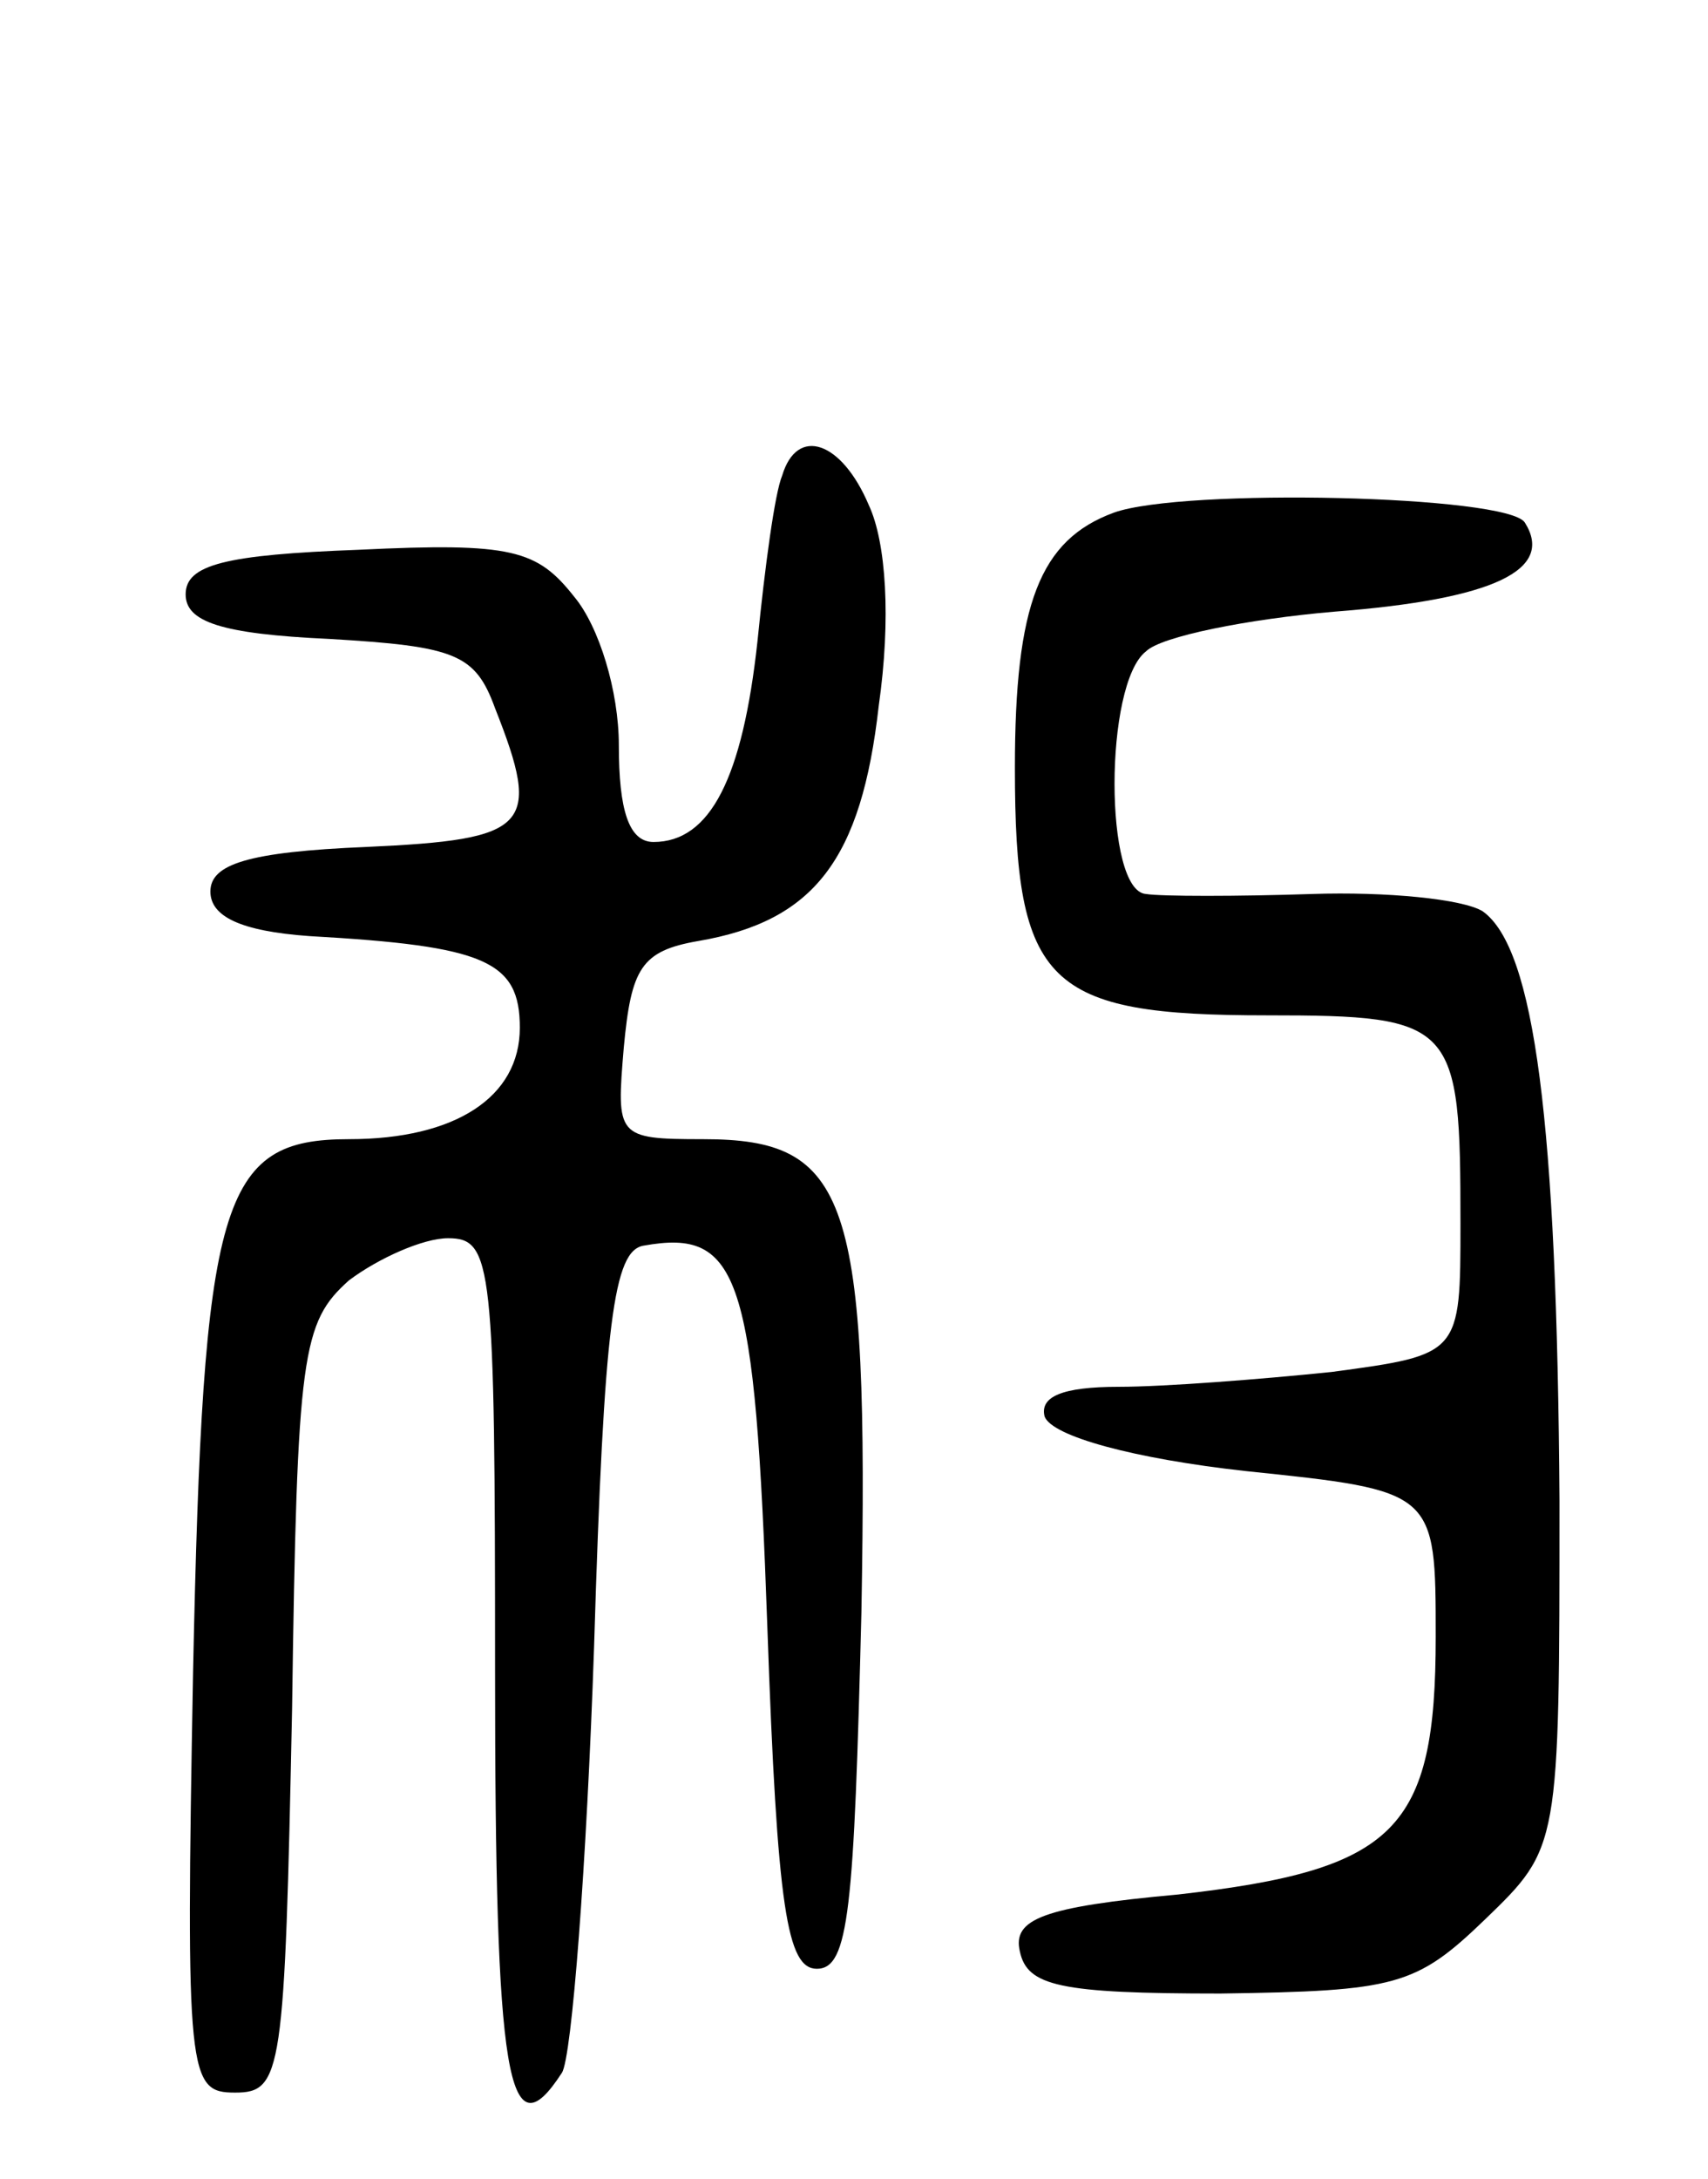 <svg version="1.0" xmlns="http://www.w3.org/2000/svg"
 width="69pt" height="88pt" viewBox="0 0 69 88"
 preserveAspectRatio="xMidYMid meet">
<g transform="translate(0,88) scale(0.1,-0.1)"
fill="#000000" stroke="none">
<path d="M316 688 c-3 -7 -7 -37 -10 -67 -6 -55 -19 -81 -42 -81 -10 0 -14 13
-14 39 0 22 -8 48 -18 60 -15 19 -25 22 -87 19 -54 -2 -70 -6 -70 -18 0 -11
14 -16 58 -18 51 -3 59 -6 67 -28 19 -48 14 -53 -52 -56 -48 -2 -63 -7 -63
-18 0 -10 12 -16 40 -18 71 -4 85 -10 85 -37 0 -28 -26 -45 -69 -45 -52 0 -59
-24 -63 -215 -3 -164 -2 -170 17 -170 19 0 20 8 23 155 2 144 4 156 23 173 12
9 30 17 40 17 18 0 19 -10 19 -175 0 -164 5 -196 27 -162 4 6 10 84 13 172 4
132 8 160 20 162 39 7 45 -12 50 -154 4 -114 8 -138 20 -138 13 0 15 24 18
144 3 168 -5 191 -64 191 -35 0 -35 1 -32 37 3 32 7 39 30 43 47 8 66 33 73
95 5 35 3 66 -4 81 -11 26 -29 32 -35 12z"/>
<path d="M450 673 c-30 -11 -40 -37 -40 -103 0 -88 13 -100 102 -100 76 0 78
-3 78 -84 0 -53 0 -53 -52 -60 -29 -3 -68 -6 -86 -6 -23 0 -32 -4 -30 -12 3
-8 36 -17 81 -22 77 -8 77 -8 77 -67 0 -78 -16 -94 -104 -104 -55 -5 -67 -10
-64 -23 3 -14 16 -17 81 -17 71 1 79 3 107 30 30 29 30 29 30 169 -1 153 -10
223 -31 238 -8 5 -39 8 -69 7 -30 -1 -61 -1 -67 0 -17 1 -17 85 0 98 6 6 41
13 76 16 65 5 89 17 77 36 -7 11 -138 14 -166 4z"/>
</g>
</svg>
